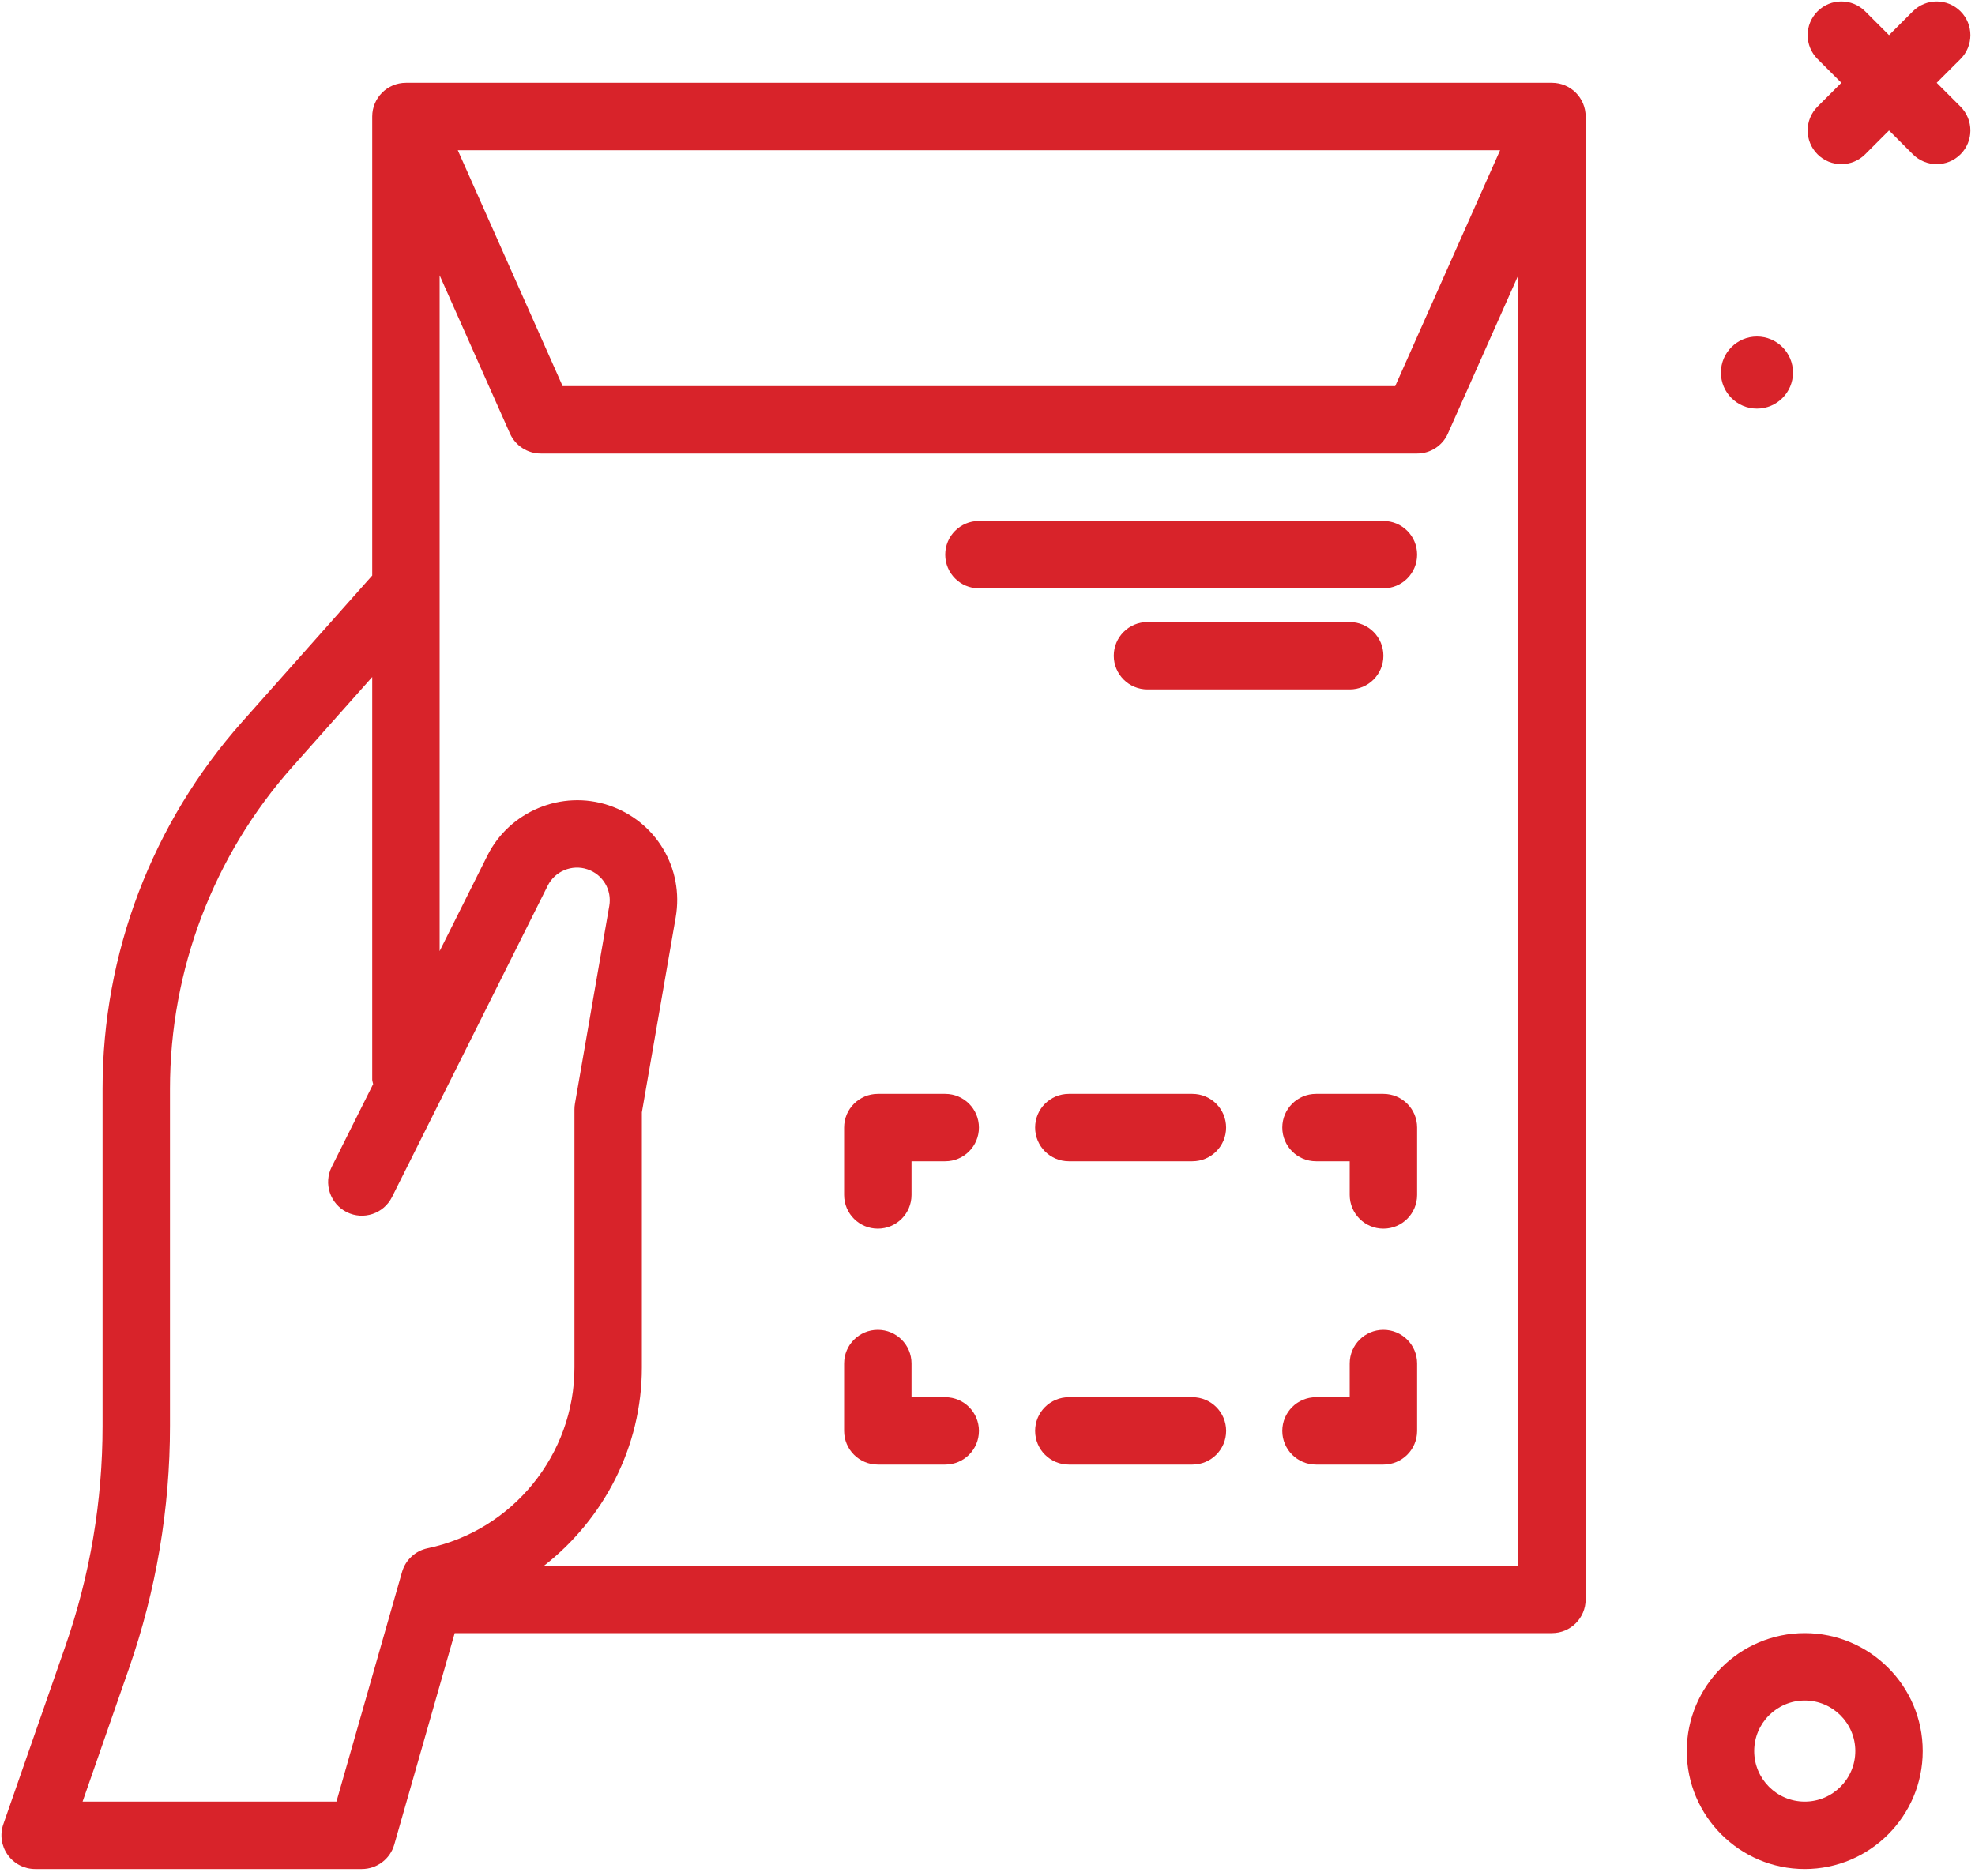 <?xml version="1.0" encoding="UTF-8"?>
<svg width="60px" height="57px" viewBox="0 0 60 57" version="1.1" xmlns="http://www.w3.org/2000/svg" xmlns:xlink="http://www.w3.org/1999/xlink">
    <title>envelope</title>
    <g id="Page-1" stroke="none" stroke-width="1" fill="none" fill-rule="evenodd">
        <g id="Application-(Final)" transform="translate(-855, -1668)" fill="#D8232A" fill-rule="nonzero">
            <g id="APPLY-STEPS" transform="translate(0, 1328)">
                <g id="4-steps" transform="translate(99, 303)">
                    <g id="b---3" transform="translate(652, 0)">
                        <g id="oval+icon" transform="translate(69, 0)">
                            <g id="envelope" transform="translate(35, 37)">
                                <path d="M54.828,49.62 C52.852,49.62 51.244,51.228 51.244,53.204 C51.244,55.18 52.852,56.788 54.828,56.788 C56.804,56.788 58.412,55.18 58.412,53.204 C58.412,51.228 56.804,49.62 54.828,49.62 L54.828,49.62 Z M54.828,54.74 C53.981,54.74 53.292,54.051 53.292,53.204 C53.292,52.357 53.981,51.668 54.828,51.668 C55.675,51.668 56.364,52.357 56.364,53.204 C56.364,54.051 55.675,54.74 54.828,54.74 Z" id="Shape"></path>
                                <path d="M47.148,2.516 L12.332,2.516 C11.767,2.516 11.308,2.974 11.308,3.54 L11.308,17.486 L7.353,21.936 C4.621,25.01 3.116,28.968 3.116,33.081 L3.116,43.327 C3.116,45.612 2.736,47.863 1.985,50.019 L0.101,55.428 C-0.008,55.741 0.041,56.087 0.234,56.357 C0.426,56.628 0.737,56.788 1.068,56.788 L10.993,56.788 C11.45,56.788 11.852,56.485 11.978,56.046 L13.814,49.62 L47.148,49.62 C47.714,49.62 48.172,49.162 48.172,48.596 L48.172,3.54 C48.172,2.974 47.714,2.516 47.148,2.516 Z M45.573,4.564 L42.386,11.732 L17.093,11.732 L13.907,4.564 L45.573,4.564 Z M10.221,54.74 L2.509,54.74 L3.919,50.692 C4.745,48.319 5.164,45.842 5.164,43.327 L5.164,33.081 C5.164,29.47 6.485,25.995 8.884,23.297 L11.308,20.57 L11.308,32.802 C11.308,32.851 11.329,32.892 11.336,32.939 L10.077,35.456 C9.824,35.962 10.029,36.577 10.535,36.83 C11.042,37.083 11.656,36.877 11.909,36.372 L16.64,26.91 C16.859,26.47 17.375,26.255 17.843,26.412 C18.314,26.568 18.594,27.036 18.51,27.525 L17.467,33.534 C17.457,33.592 17.452,33.65 17.452,33.709 L17.452,41.551 C17.452,44.192 15.575,46.502 12.989,47.042 C12.617,47.12 12.318,47.398 12.214,47.763 L10.221,54.74 Z M16.529,47.572 C18.342,46.153 19.5,43.961 19.5,41.551 L19.5,33.797 L20.528,27.875 C20.787,26.381 19.93,24.948 18.491,24.468 C17.065,23.992 15.48,24.649 14.808,25.994 L13.356,28.898 L13.356,8.365 L15.493,13.172 C15.657,13.541 16.024,13.78 16.428,13.78 L43.052,13.78 C43.457,13.78 43.824,13.541 43.987,13.172 L46.124,8.365 L46.124,47.572 L16.529,47.572 Z" id="Shape"></path>
                                <path d="M58.836,2.516 L59.56,1.792 C59.96,1.392 59.96,0.744 59.56,0.344 C59.16,-0.056 58.512,-0.056 58.112,0.344 L57.388,1.068 L56.664,0.344 C56.264,-0.056 55.616,-0.056 55.216,0.344 C54.816,0.744 54.816,1.392 55.216,1.792 L55.94,2.516 L55.216,3.24 C54.816,3.64 54.816,4.288 55.216,4.688 C55.416,4.888 55.678,4.988 55.94,4.988 C56.202,4.988 56.464,4.888 56.664,4.688 L57.388,3.964 L58.112,4.688 C58.312,4.888 58.574,4.988 58.836,4.988 C59.098,4.988 59.36,4.888 59.56,4.688 C59.96,4.288 59.96,3.64 59.56,3.24 L58.836,2.516 Z" id="Path"></path>
                                <path d="M53.376,12.415 C53.981,12.415 54.471,11.925 54.471,11.32 C54.471,10.715 53.981,10.225 53.376,10.225 C52.771,10.225 52.281,10.716 52.281,11.32 C52.281,11.925 52.771,12.415 53.376,12.415 Z" id="Path"></path>
                                <path d="M42.028,40.404 C41.463,40.404 41.004,40.862 41.004,41.428 L41.004,42.452 L39.98,42.452 C39.415,42.452 38.956,42.91 38.956,43.476 C38.956,44.041 39.415,44.5 39.98,44.5 L42.028,44.5 C42.594,44.5 43.052,44.041 43.052,43.476 L43.052,41.428 C43.052,40.862 42.594,40.404 42.028,40.404 Z" id="Path"></path>
                                <path d="M36.226,42.452 L32.471,42.452 C31.906,42.452 31.447,42.91 31.447,43.476 C31.447,44.041 31.906,44.5 32.471,44.5 L36.226,44.5 C36.791,44.5 37.25,44.041 37.25,43.476 C37.25,42.91 36.791,42.452 36.226,42.452 Z" id="Path"></path>
                                <path d="M28.716,42.452 L27.692,42.452 L27.692,41.428 C27.692,40.862 27.234,40.404 26.668,40.404 C26.103,40.404 25.644,40.862 25.644,41.428 L25.644,43.476 C25.644,44.041 26.103,44.5 26.668,44.5 L28.716,44.5 C29.282,44.5 29.74,44.041 29.74,43.476 C29.74,42.91 29.282,42.452 28.716,42.452 Z" id="Path"></path>
                                <path d="M28.716,33.236 L26.668,33.236 C26.103,33.236 25.644,33.694 25.644,34.26 L25.644,36.308 C25.644,36.873 26.103,37.332 26.668,37.332 C27.234,37.332 27.692,36.873 27.692,36.308 L27.692,35.284 L28.716,35.284 C29.282,35.284 29.74,34.825 29.74,34.26 C29.74,33.694 29.282,33.236 28.716,33.236 Z" id="Path"></path>
                                <path d="M31.447,34.26 C31.447,34.825 31.905,35.284 32.471,35.284 L36.225,35.284 C36.791,35.284 37.249,34.825 37.249,34.26 C37.249,33.694 36.791,33.236 36.225,33.236 L32.471,33.236 C31.905,33.236 31.447,33.694 31.447,34.26 Z" id="Path"></path>
                                <path d="M42.028,33.236 L39.98,33.236 C39.415,33.236 38.956,33.694 38.956,34.26 C38.956,34.825 39.415,35.284 39.98,35.284 L41.004,35.284 L41.004,36.308 C41.004,36.873 41.463,37.332 42.028,37.332 C42.594,37.332 43.052,36.873 43.052,36.308 L43.052,34.26 C43.052,33.694 42.594,33.236 42.028,33.236 Z" id="Path"></path>
                                <path d="M42.028,15.828 L29.74,15.828 C29.175,15.828 28.716,16.286 28.716,16.852 C28.716,17.417 29.175,17.876 29.74,17.876 L42.028,17.876 C42.594,17.876 43.052,17.417 43.052,16.852 C43.052,16.286 42.594,15.828 42.028,15.828 Z" id="Path"></path>
                                <path d="M41.004,20.948 C41.57,20.948 42.028,20.489 42.028,19.924 C42.028,19.358 41.57,18.9 41.004,18.9 L34.86,18.9 C34.295,18.9 33.836,19.358 33.836,19.924 C33.836,20.489 34.295,20.948 34.86,20.948 L41.004,20.948 Z" id="Path"></path>
                            </g>
                        </g>
                    </g>
                </g>
            </g>
        </g>
    </g>
</svg>